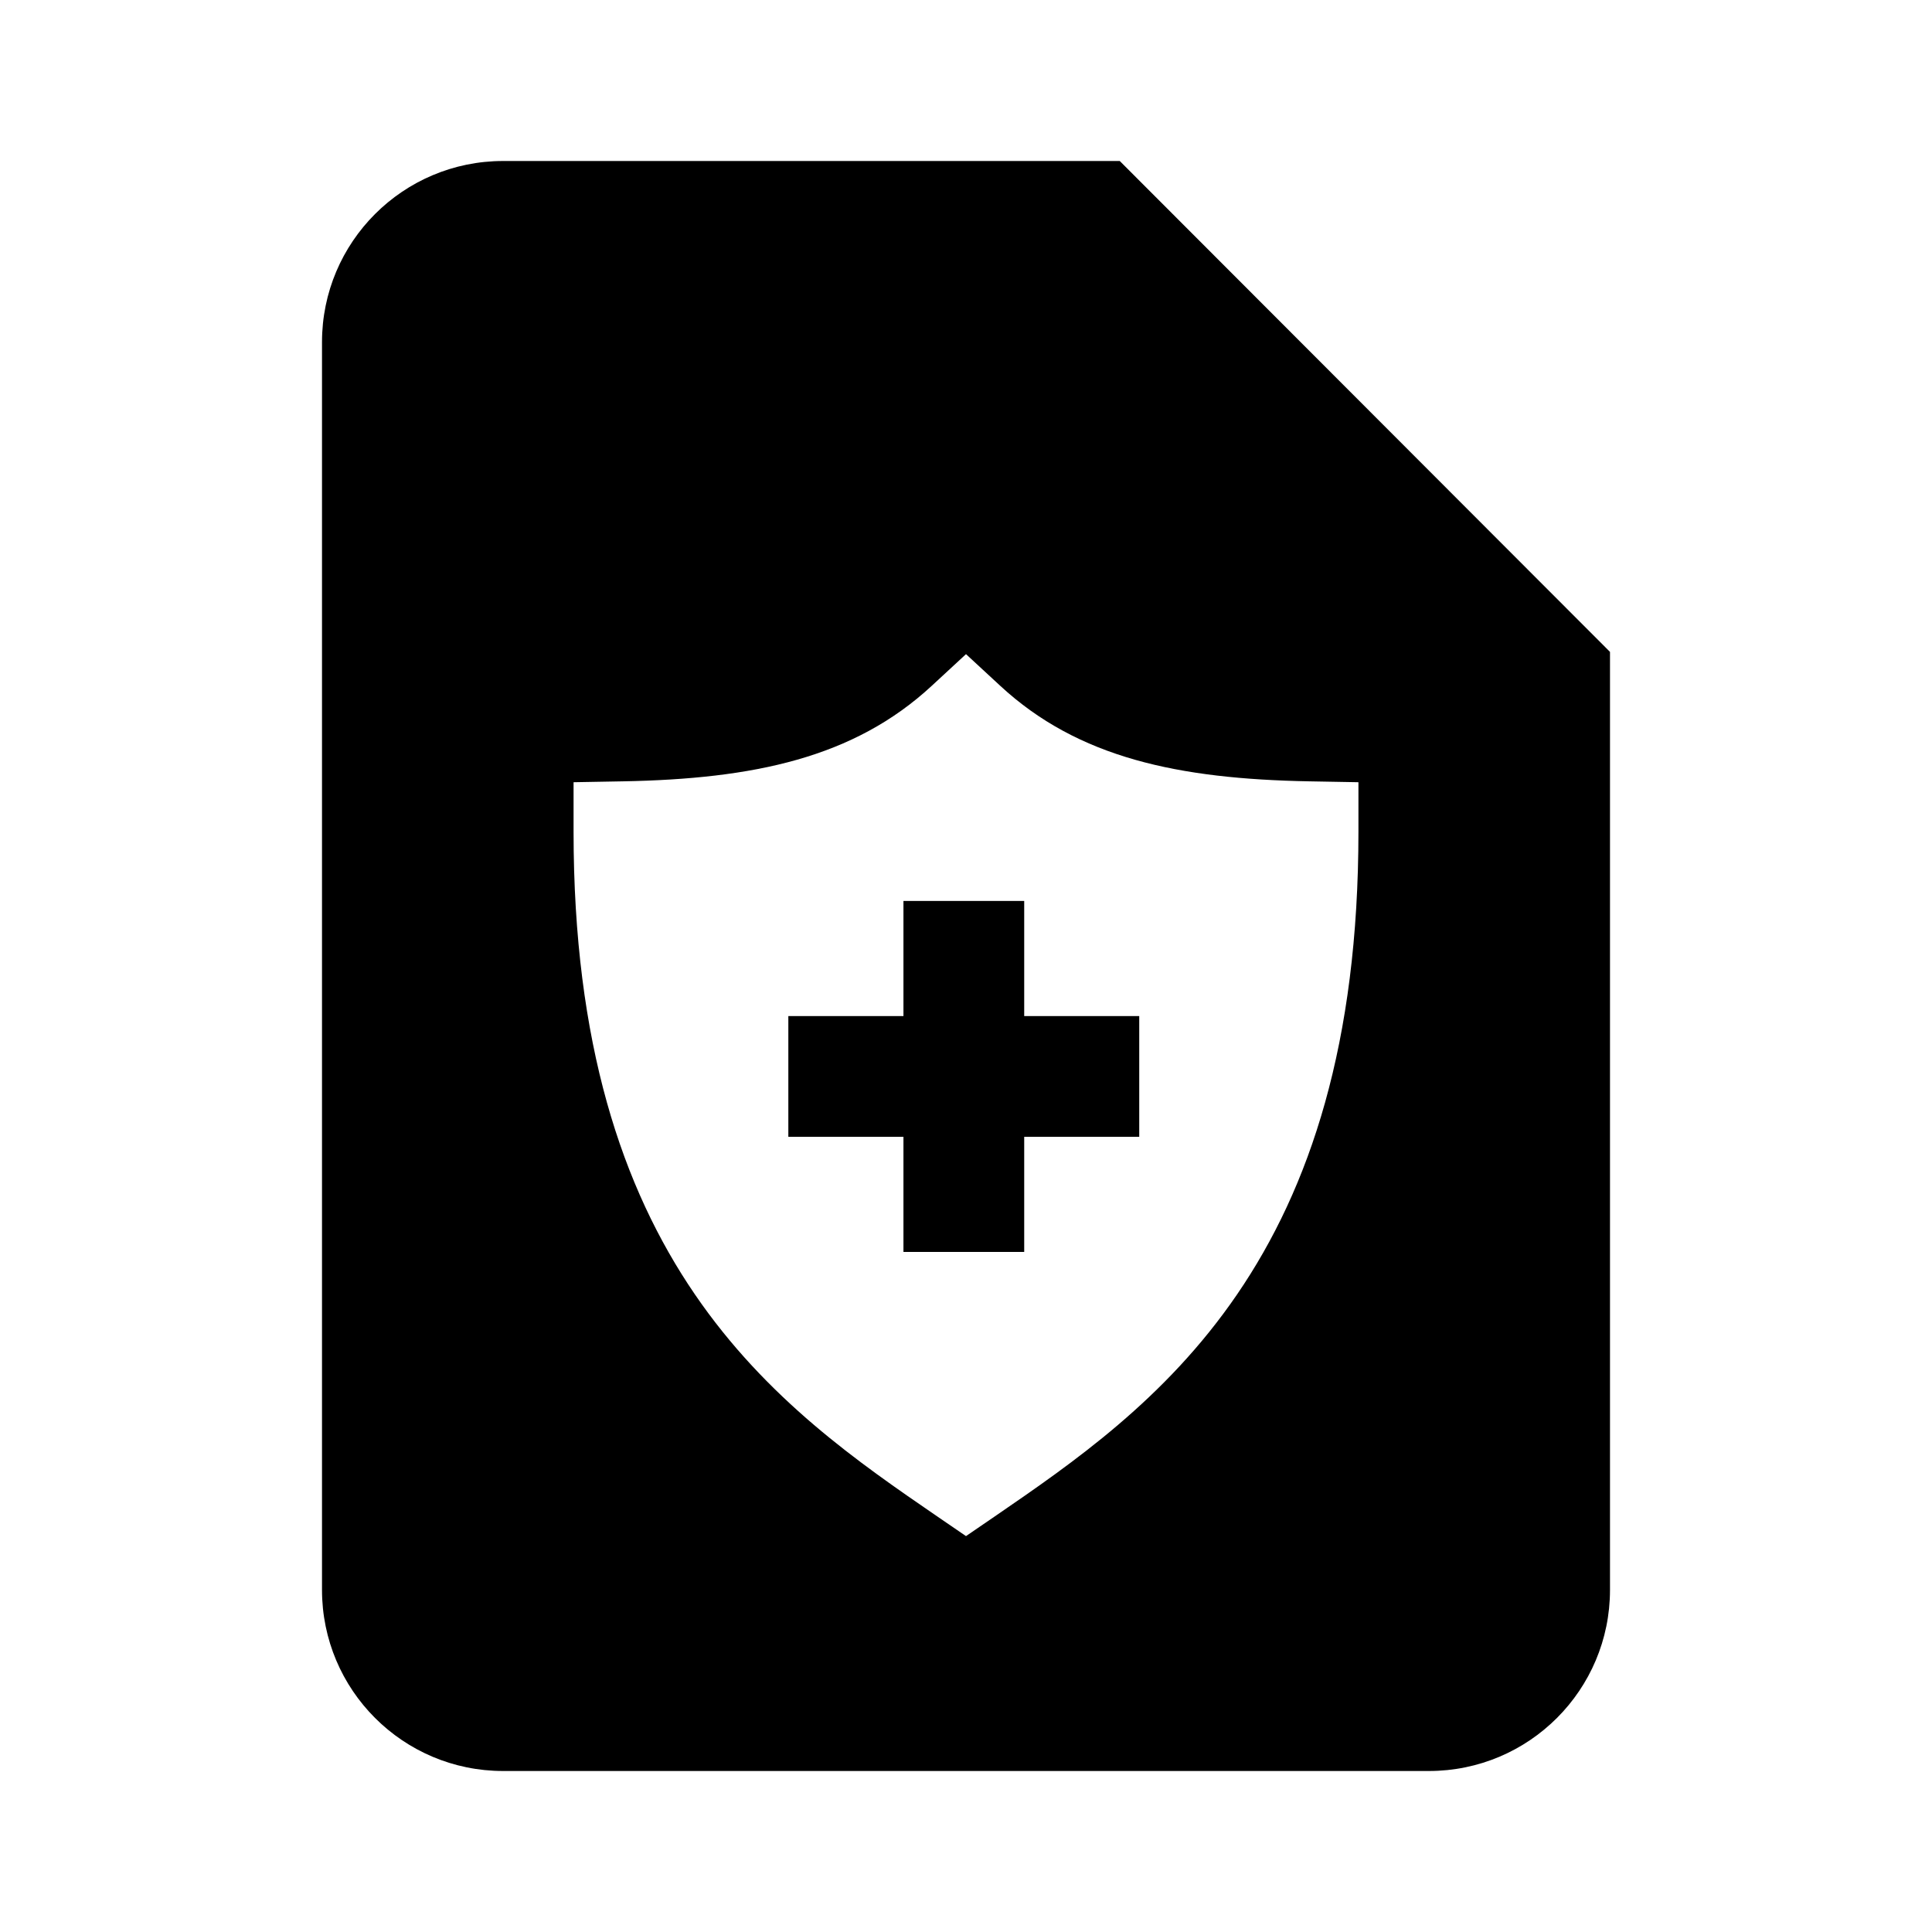 <svg width="24" height="24" viewBox="0 0 24 24" fill="none" xmlns="http://www.w3.org/2000/svg">
<path d="M11.223 11.192V12.622H9.793V14.122H11.223V15.552H12.723V14.122H14.152V12.622H12.723V11.192H11.223Z" fill="black"/>
<path d="M4 4.25C4 3.007 5.007 2 6.25 2H13.91L20 8.098V19.75C20 20.993 18.993 22 17.75 22H6.25C5.007 22 4 20.993 4 19.75V4.25ZM12 8.126L11.575 8.519C10.605 9.417 9.358 9.676 7.738 9.706L7.125 9.717V10.331C7.125 12.962 7.728 14.757 8.632 16.079C9.524 17.384 10.676 18.174 11.639 18.835L12 19.082L12.361 18.835C13.324 18.174 14.476 17.384 15.368 16.079C16.272 14.757 16.875 12.962 16.875 10.331V9.717L16.262 9.706C14.642 9.676 13.395 9.417 12.425 8.519L12 8.126Z" fill="black"/>
</svg>
